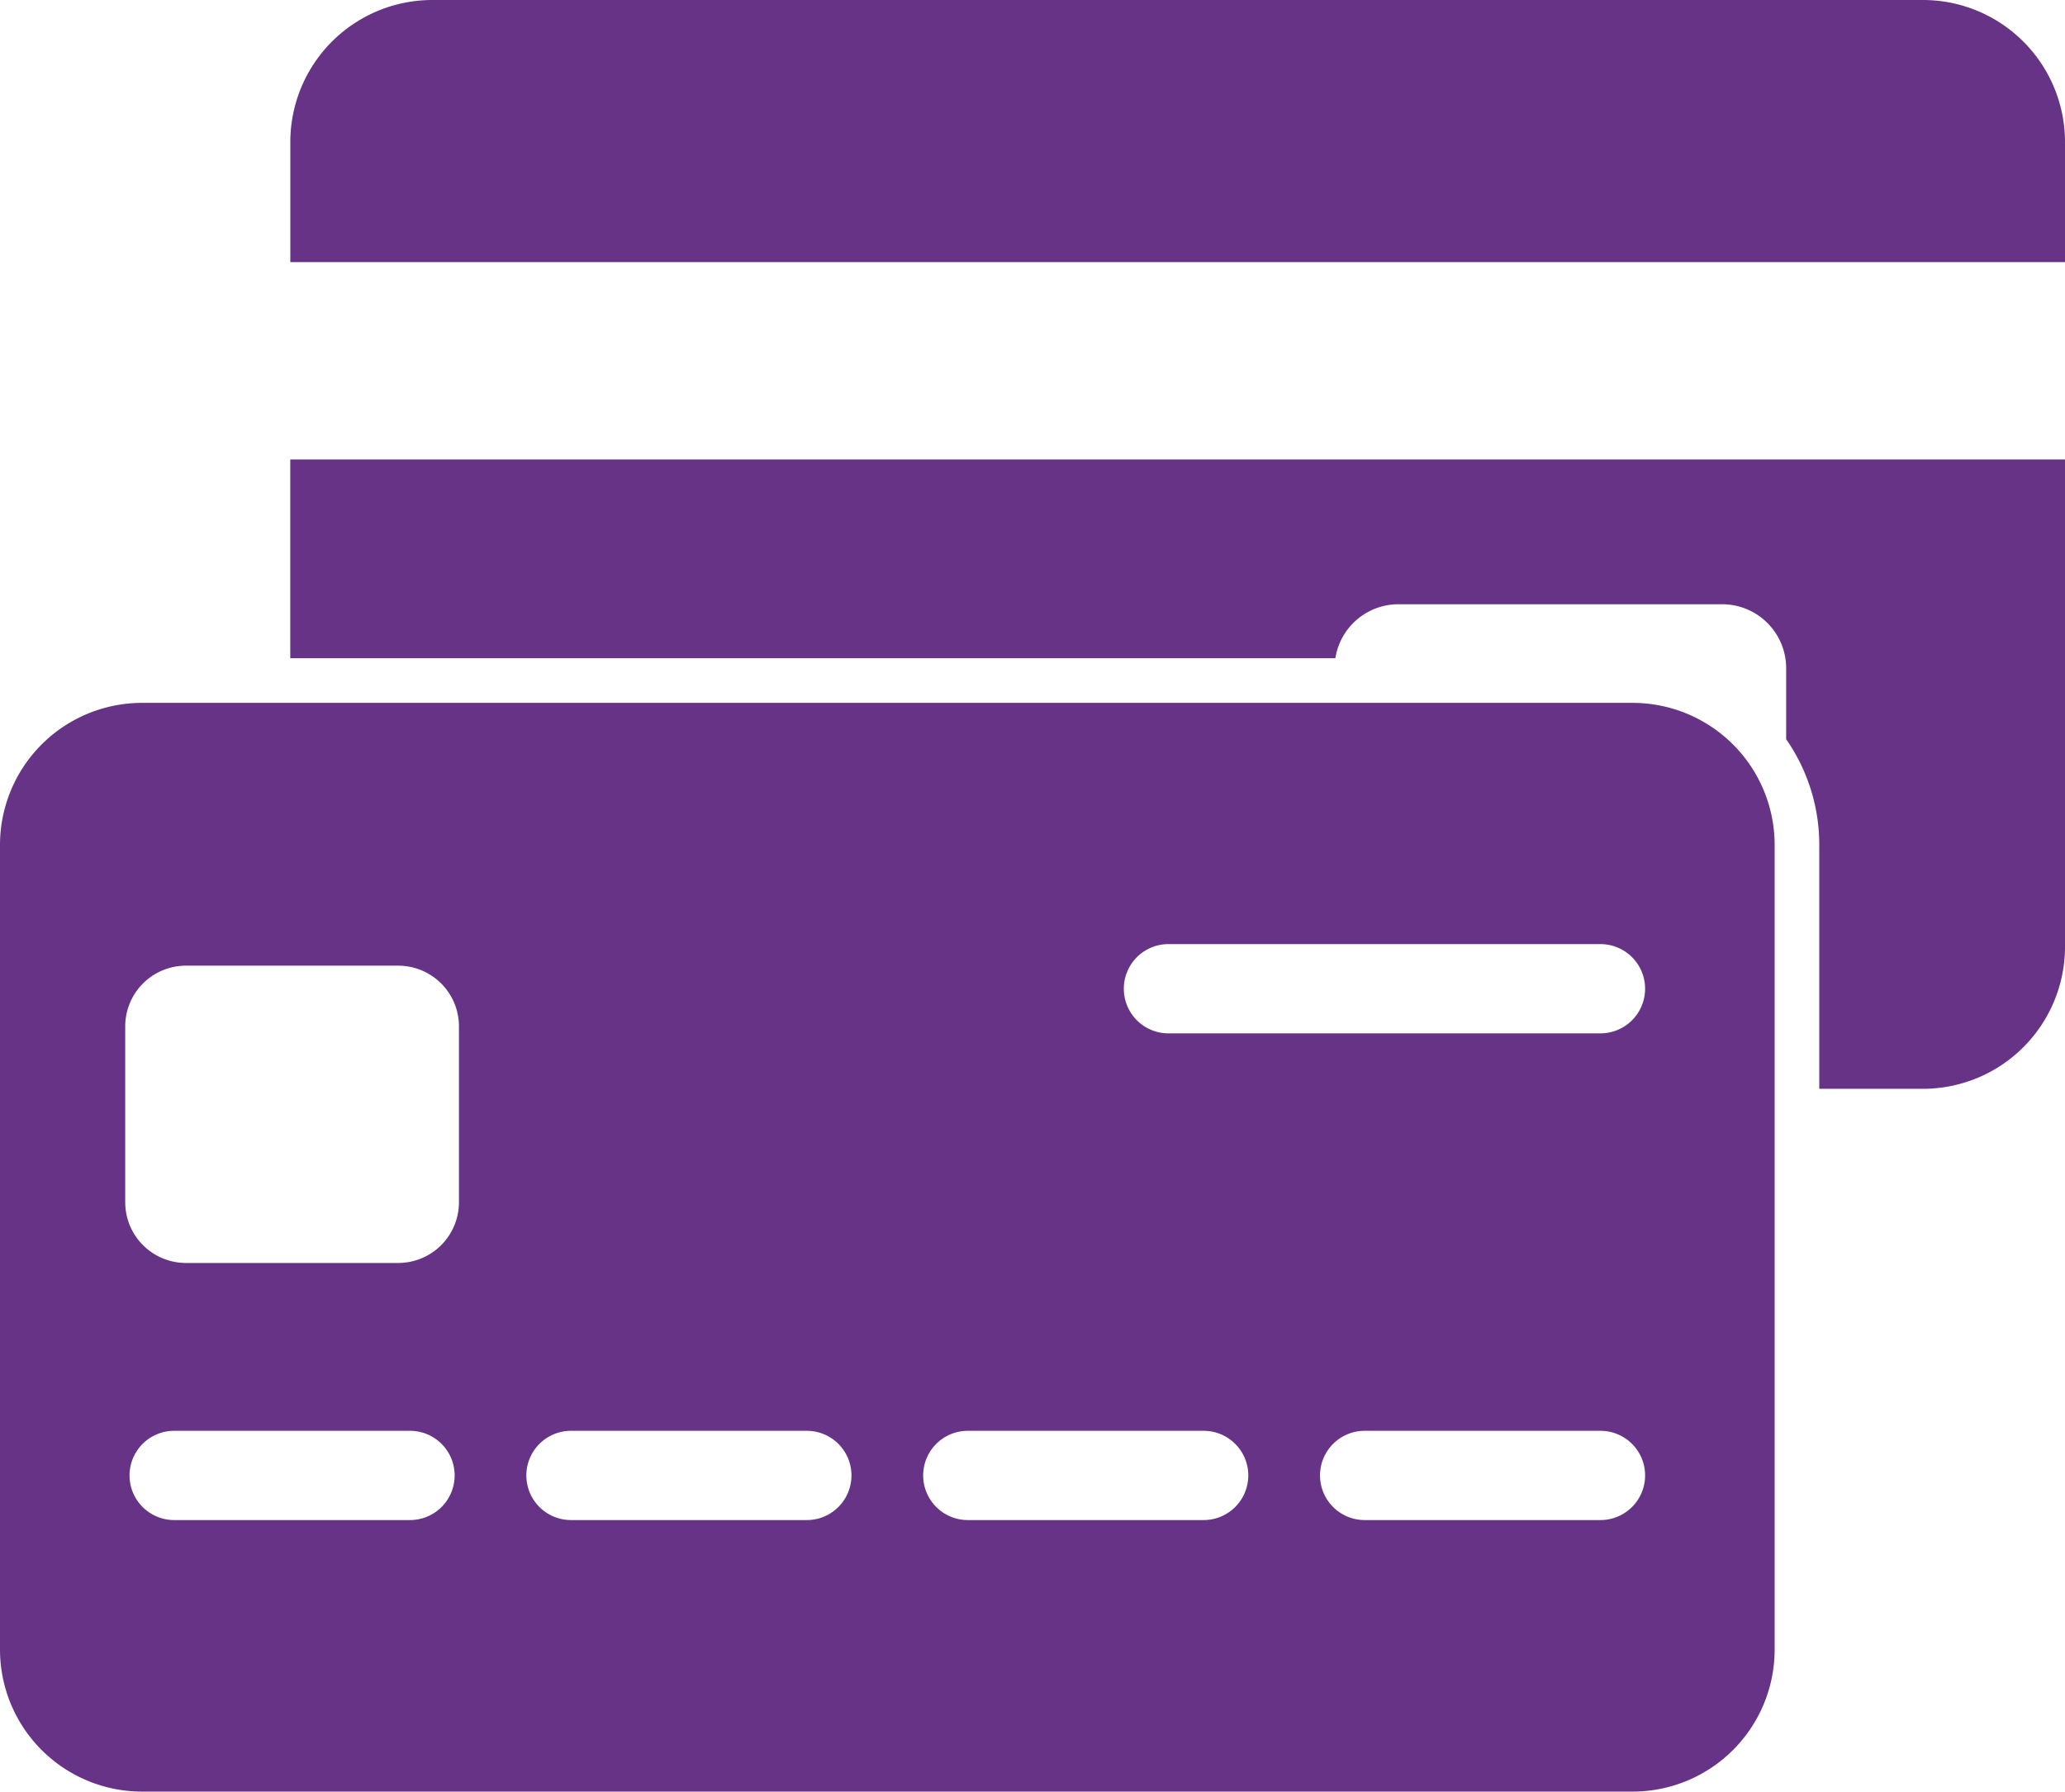 <svg xmlns="http://www.w3.org/2000/svg" viewBox="0 0 656 569.28"><defs><style>.cls-1{fill:#663387;}</style></defs><title>tarjeta</title><g id="Capa_2" data-name="Capa 2"><g id="_Layer_" data-name="&lt;Layer&gt;"><path class="cls-1" d="M518.63,223.34H45.14A45.14,45.14,0,0,0,0,268.48V524.14a45.14,45.14,0,0,0,45.14,45.14H518.63a45.13,45.13,0,0,0,45.13-45.14V268.48A45.13,45.13,0,0,0,518.63,223.34ZM130.25,483H55.33a14.18,14.18,0,0,1,0-28.36h74.92a14.18,14.18,0,0,1,0,28.36ZM145.8,382a19.31,19.31,0,0,1-19.3,19.31H59.09A19.31,19.31,0,0,1,39.78,382V326.14a19.3,19.3,0,0,1,19.31-19.3H126.5a19.3,19.3,0,0,1,19.3,19.3ZM256.31,483H181.39a14.18,14.18,0,0,1,0-28.36h74.92a14.18,14.18,0,0,1,0,28.36Zm126.06,0H307.45a14.18,14.18,0,0,1,0-28.36h74.92a14.18,14.18,0,0,1,0,28.36Zm126.06,0H433.52a14.18,14.18,0,0,1,0-28.36h74.91a14.18,14.18,0,0,1,0,28.36Zm0-154.65H371.19a14.18,14.18,0,0,1,0-28.36H508.43a14.18,14.18,0,0,1,0,28.36Z"/><path class="cls-1" d="M656,45.14A45.14,45.14,0,0,0,610.85,0H137.36A45.13,45.13,0,0,0,92.23,45.14V83.28H656Z"/><path class="cls-1" d="M92.21,146v63.15h332A20.29,20.29,0,0,1,444.3,192H547.12a20.33,20.33,0,0,1,20.3,20.33v22.55a58.8,58.8,0,0,1,10.52,33.63v77.46h32.92A45.15,45.15,0,0,0,656,300.8V146Z"/></g></g></svg>